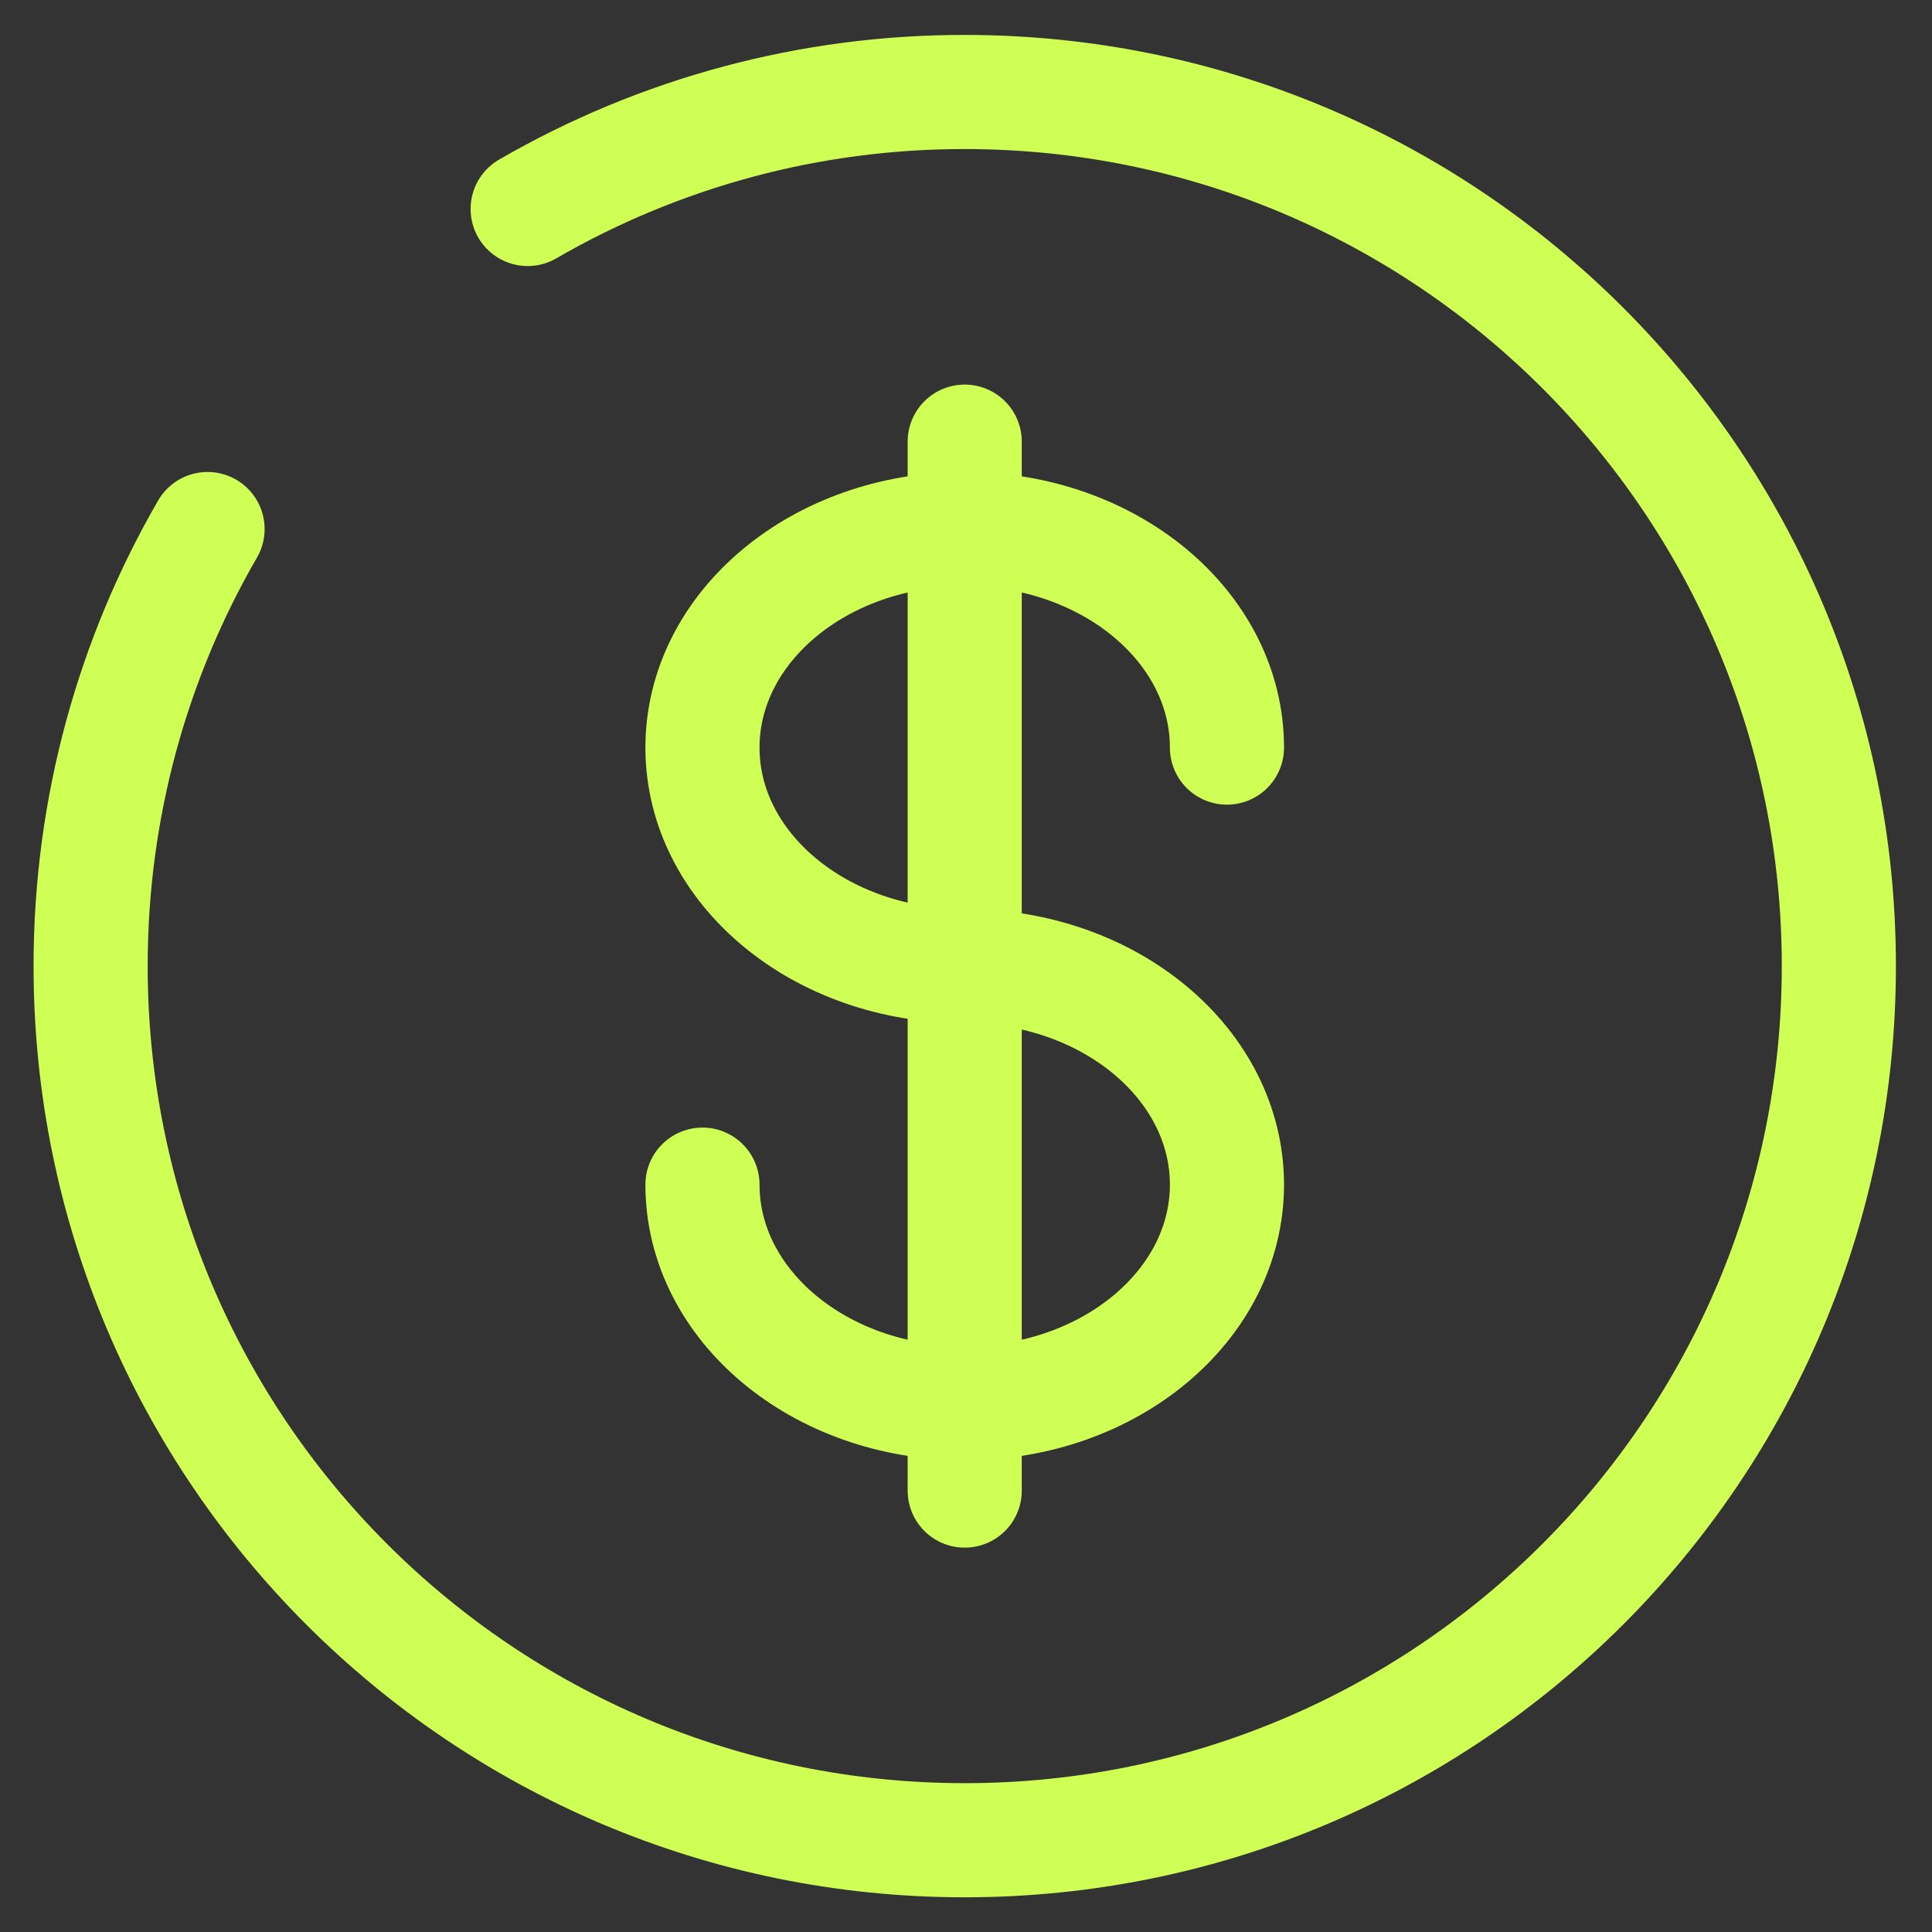 <svg width="42" height="42" viewBox="0 0 42 42" fill="none" xmlns="http://www.w3.org/2000/svg">
<rect x="0" y="0" width="42" height="42" fill="#333333" stroke="none"/>
<path d="M20.972 9.601V32.404M26.673 16.252C26.673 13.63 24.121 11.501 20.972 11.501C17.823 11.501 15.271 13.63 15.271 16.252C15.271 18.874 17.823 21.002 20.972 21.002C24.121 21.002 26.673 23.131 26.673 25.753C26.673 28.375 24.121 30.504 20.972 30.504C17.823 30.504 15.271 28.375 15.271 25.753" stroke="#CFFF55" stroke-width="2.481" stroke-linecap="round"/>
<path d="M11.471 4.543C14.358 2.872 17.636 1.995 20.972 2C31.467 2 39.975 10.507 39.975 21.002C39.975 31.497 31.467 40.005 20.972 40.005C10.477 40.005 1.97 31.497 1.97 21.002C1.97 17.542 2.895 14.295 4.512 11.501" stroke="#CFFF55" stroke-width="2.481" stroke-linecap="round"/>
</svg>
